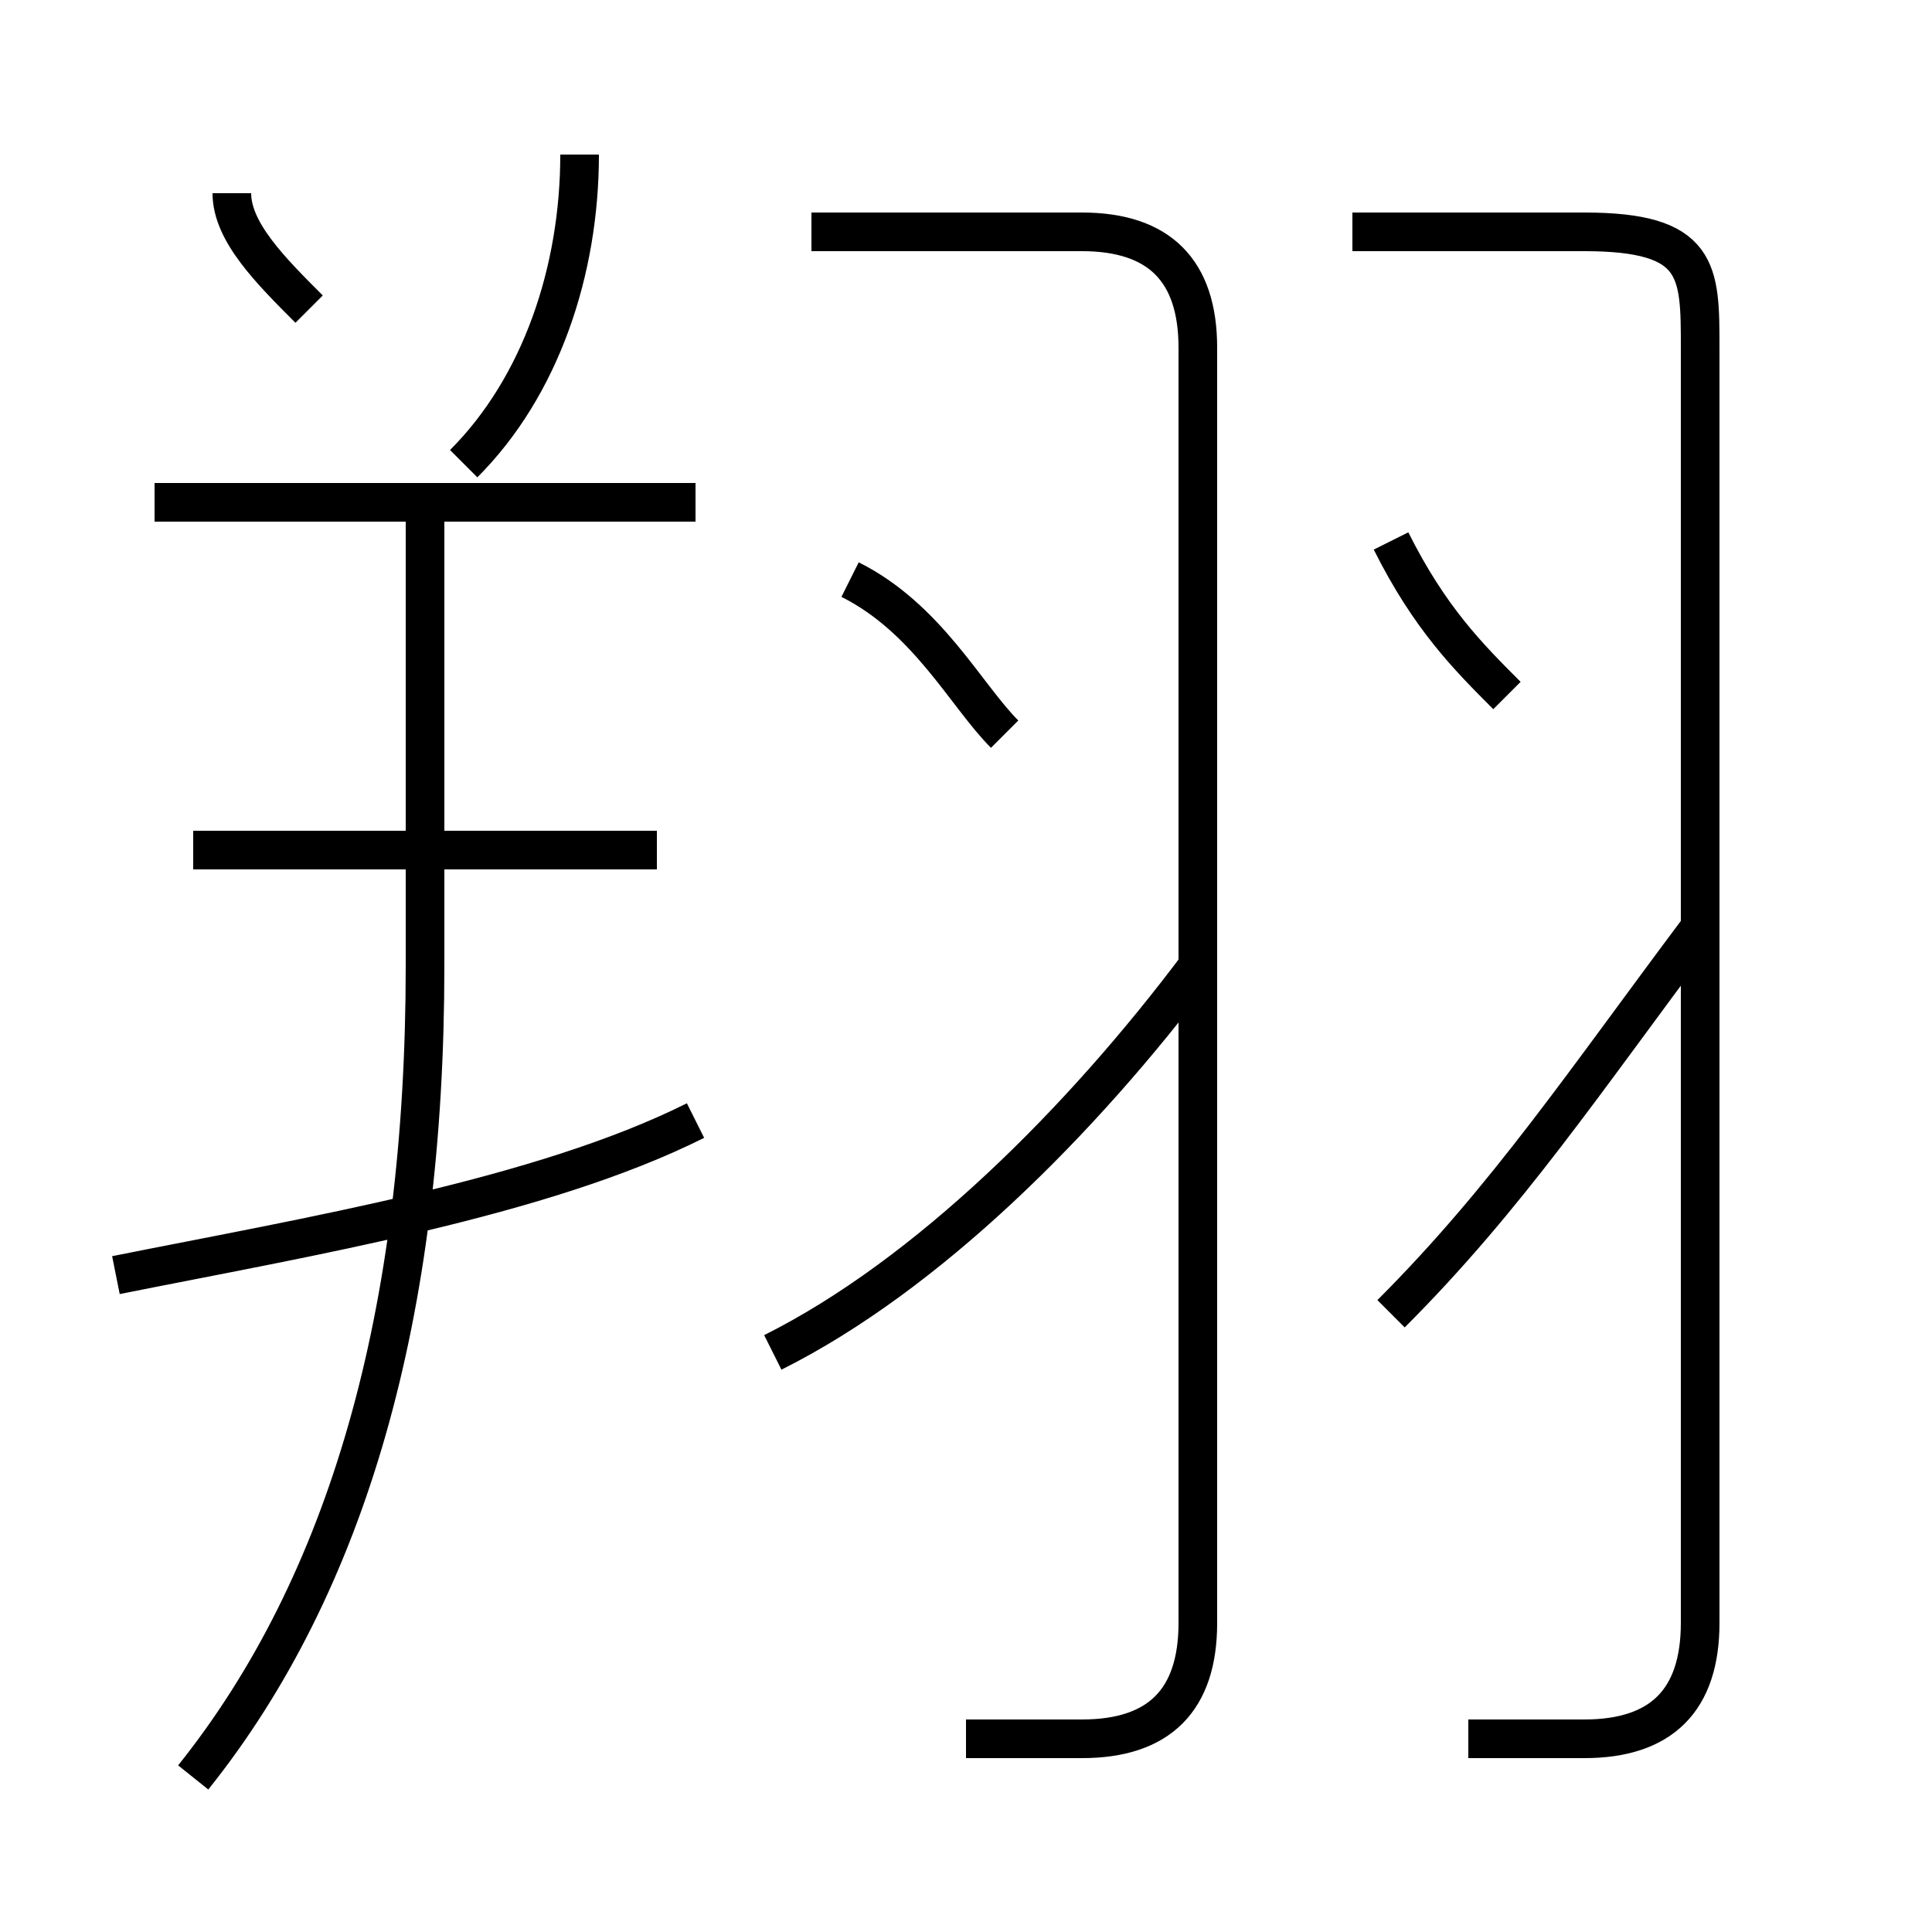 <?xml version='1.0' encoding='utf8'?>
<svg viewBox="0.0 -6.0 50.0 50.0" version="1.1" xmlns="http://www.w3.org/2000/svg">
<rect x="0.0" y="-6.0" width="50.0" height="50.0" fill="#808080" stroke="none"/>
<rect x="-1000" y="-1000" width="2000" height="2000" stroke="white" fill="white"/>
<g style="fill:white;stroke:#000000;  stroke-width:1">
<path d="M 25 1 C 26 1 27 1 28 1 C 30 1 31 0 31 -2 L 31 -35 C 31 -37 30 -38 28 -38 L 21 -38 M 5 2 C 9 -3 11 -10 11 -19 L 11 -31 M 3 -11 C 8 -12 14 -13 18 -15 M 17 -22 L 5 -22 M 20 -9 C 24 -11 28 -15 31 -19 M 18 -31 L 4 -31 M 8 -36 C 7 -37 6 -38 6 -39 M 26 -25 C 25 -26 24 -28 22 -29 M 12 -32 C 14 -34 15 -37 15 -40 M 36 -10 C 39 -13 41 -16 44 -20 M 38 1 C 39 1 40 1 41 1 C 43 1 44 0 44 -2 L 44 -35 C 44 -37 44 -38 41 -38 L 35 -38 M 39 -26 C 38 -27 37 -28 36 -30" transform="translate(0.0 38.0)" />
</g>
</svg>